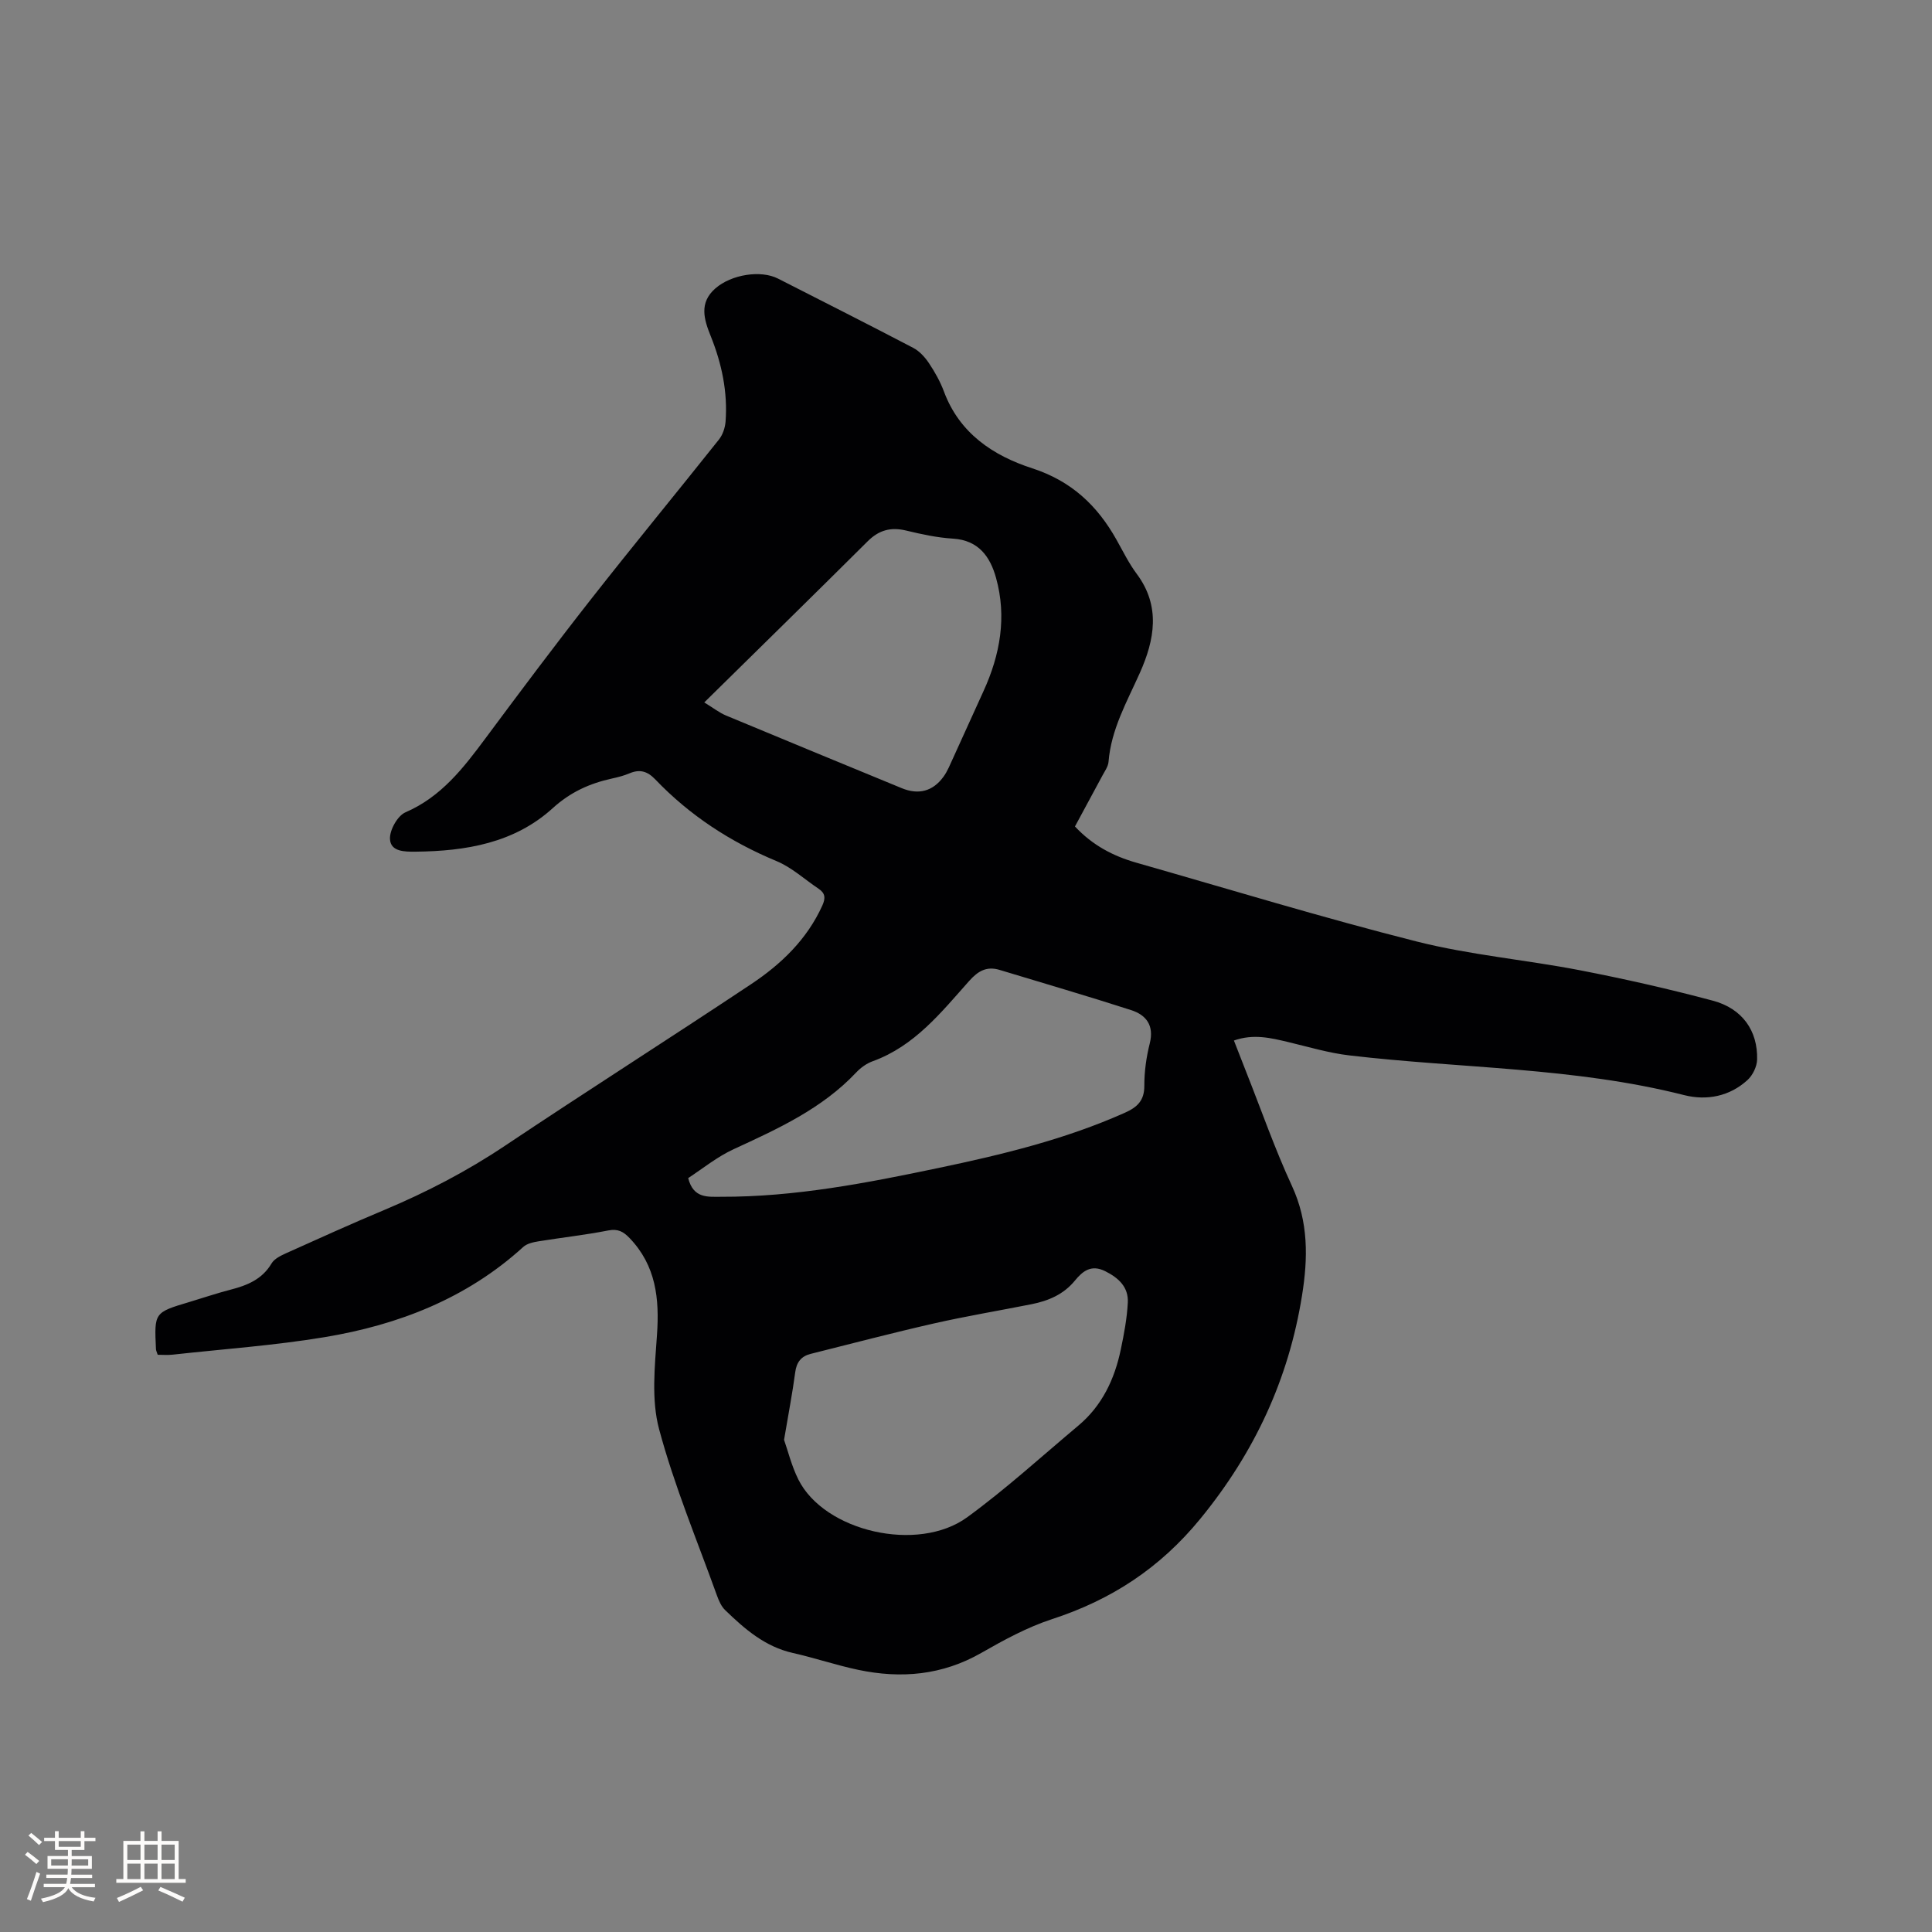 <svg enable-background="new 0 0 400 400" viewBox="0 0 400 400" xmlns="http://www.w3.org/2000/svg"><rect x="0" y="0" width="400" height="400" fill="#808080" stroke="none"/><path d="m222.56 171.11c3.64 3.91 7.92 6.13 12.67 7.49 19.34 5.52 38.59 11.4 58.09 16.33 11.05 2.79 22.55 3.78 33.78 5.95 9.24 1.79 18.44 3.87 27.53 6.3 6.11 1.63 9.32 6.24 9.16 12.2-.04 1.45-.91 3.25-2 4.24-3.72 3.39-8.44 4.29-13.11 3.11-22.76-5.78-46.21-5.5-69.31-8.22-4.28-.5-8.48-1.77-12.69-2.77-3.59-.85-7.16-1.74-11.21-.31.9 2.29 1.72 4.42 2.56 6.55 3.12 7.87 5.91 15.89 9.46 23.57 3.44 7.44 3.32 14.96 2.08 22.67-2.77 17.33-9.84 32.52-21.05 46.22-8.36 10.22-18.43 16.79-30.75 20.8-5.08 1.66-9.92 4.3-14.59 6.97-8.1 4.64-16.63 5.38-25.51 3.51-4.55-.96-8.98-2.47-13.52-3.49-5.77-1.3-9.97-4.96-14.02-8.88-.79-.76-1.29-1.91-1.68-2.98-4.12-11.45-8.85-22.75-11.99-34.47-1.64-6.11-.89-13.02-.44-19.51.53-7.52-.2-14.36-5.68-20.07-1.27-1.32-2.4-1.96-4.39-1.57-4.78.94-9.63 1.47-14.44 2.25-1.11.18-2.41.46-3.19 1.18-11.7 10.65-25.82 16.12-41.09 18.66-10.42 1.73-21 2.47-31.51 3.63-1.02.11-2.07.02-3.07.02-.19-.59-.35-.88-.36-1.17-.36-7.58-.36-7.58 6.9-9.75 2.84-.85 5.65-1.81 8.52-2.55 3.46-.89 6.56-2.13 8.52-5.45.58-.97 1.92-1.61 3.04-2.12 6.76-3.04 13.51-6.1 20.34-8.96 8.71-3.66 17.01-7.97 24.89-13.24 16.91-11.31 34.08-22.22 51.01-33.49 6.22-4.14 11.57-9.26 14.75-16.29.69-1.54.6-2.54-.77-3.46-2.9-1.94-5.56-4.42-8.72-5.73-9.55-3.97-17.98-9.46-25.11-16.92-1.61-1.68-3.19-2.16-5.33-1.25-1.16.49-2.41.81-3.65 1.08-4.6 1.01-8.59 2.81-12.23 6.12-7.97 7.25-18.01 8.91-28.41 9.02-2.26.02-5.19.02-5.3-2.64-.08-1.85 1.57-4.8 3.21-5.51 7.42-3.21 11.99-9.17 16.57-15.33 7.2-9.69 14.43-19.35 21.88-28.84 8.7-11.09 17.67-21.97 26.45-33.01.78-.98 1.27-2.43 1.37-3.7.46-6.13-.78-12-3.06-17.68-1.38-3.43-2.5-6.9.95-9.91 3.31-2.89 9.4-3.85 12.97-2.03 9.34 4.76 18.7 9.48 27.99 14.34 1.3.68 2.43 1.93 3.26 3.17 1.23 1.84 2.34 3.82 3.11 5.89 3.22 8.65 10.21 13.27 18.28 15.88 8.08 2.62 13.45 7.68 17.43 14.77 1.35 2.4 2.57 4.91 4.21 7.1 5 6.71 3.66 13.69.65 20.45-2.68 6-5.96 11.7-6.5 18.44-.08.99-.79 1.95-1.28 2.88-1.84 3.44-3.71 6.87-5.67 10.51zm-60.23 126.99c.78 2.2 1.54 5.37 2.96 8.21 5.36 10.75 24.75 15.29 34.99 7.8 8.01-5.85 15.38-12.58 22.99-18.96 4.91-4.12 7.5-9.62 8.78-15.76.67-3.19 1.28-6.44 1.45-9.69.17-3.2-1.88-5.12-4.69-6.52-2.88-1.43-4.64-.02-6.25 1.94-2.35 2.88-5.49 4.2-8.98 4.9-6.75 1.34-13.54 2.47-20.24 3.99-8.54 1.94-17.02 4.17-25.52 6.3-1.94.49-2.91 1.72-3.18 3.81-.57 4.3-1.4 8.56-2.31 13.98zm-19.85-54.19c1.08 4.29 4.13 3.86 6.8 3.87 15.25.05 30.12-2.84 44.96-5.95 13.17-2.76 26.22-5.91 38.59-11.42 2.57-1.14 4.1-2.49 4.09-5.59-.01-2.94.41-5.95 1.13-8.81.93-3.71-.75-5.87-3.84-6.87-9.04-2.92-18.16-5.57-27.25-8.33-2.67-.81-4.46.22-6.28 2.26-5.82 6.53-11.31 13.5-20 16.65-1.25.45-2.48 1.33-3.4 2.31-7.09 7.53-16.24 11.68-25.41 15.91-3.41 1.57-6.4 4.02-9.39 5.97zm3.33-98.48c1.9 1.16 3.13 2.14 4.53 2.72 12.1 5.05 24.23 10.03 36.35 15.03 3.45 1.42 6.41.69 8.63-2.34.86-1.17 1.4-2.59 2.02-3.92 2.11-4.6 4.17-9.22 6.28-13.82 3.45-7.54 4.85-15.37 2.6-23.46-1.21-4.36-3.6-7.79-8.9-8.12-3.25-.2-6.51-.9-9.69-1.67-3.17-.77-5.64-.12-7.98 2.21-11.02 10.97-22.15 21.86-33.84 33.37z" fill="#010103"/><g fill="#fcfbfa"><path d="m5.17 384 .55-.58c.85.61 1.65 1.24 2.4 1.87l-.59.64c-.83-.73-1.62-1.38-2.36-1.93m1.22 9.53-.82-.34c.71-1.76 1.37-3.64 1.98-5.63.24.13.5.25.76.36-.6 1.67-1.24 3.54-1.92 5.61m-.5-13.5.57-.54c.56.44 1.31 1.06 2.26 1.87l-.64.64c-.68-.66-1.41-1.32-2.19-1.97m3.25.46h2.24v-1.36h.77v1.36h4.57v-1.36h.76v1.36h2.28v.69h-2.28v1.84h-2.64v1.26h4.18v2.64h-4.21c0 .45-.02.86-.05 1.21h4.32v.69h-4.38c-.04.34-.1.75-.19 1.22h5.15v.69h-4.82c.87 1.19 2.51 1.92 4.93 2.19-.17.31-.3.57-.37.76-2.77-.49-4.52-1.41-5.26-2.76-.56 1.26-2.3 2.23-5.24 2.9-.12-.24-.26-.48-.43-.72 2.73-.55 4.38-1.34 4.96-2.38h-4.38v-.69h4.65c.1-.38.17-.79.21-1.22h-4.32v-.69h4.4c.03-.34.05-.75.05-1.21h-4.2v-2.64h4.23v-1.26h-2.69v-1.84h-2.24zm1.46 4.46v1.29h3.45c.01-.4.02-.57.01-.53v-.32-.45h-3.46zm1.55-2.59h4.57v-1.19h-4.57zm6.11 2.59h-3.42v.77c-.01.19-.01.37-.02.53h3.44z"/><path d="m32.63 379.16h.82v1.98h3.54v7.89h1.46v.78h-14.37v-.78h1.46v-7.89h3.54v-1.98h.82v1.98h2.73zm-3.49 11.48.5.73c-1.61.82-3.28 1.63-5 2.41-.13-.27-.28-.55-.44-.82 1.75-.72 3.4-1.49 4.94-2.32m-2.78-5.55h2.73v-3.18h-2.73zm0 3.95h2.73v-3.2h-2.73zm3.54-3.95h2.73v-3.18h-2.73zm0 3.95h2.73v-3.2h-2.73zm7.89 4.68c-1.84-.92-3.51-1.7-5.02-2.32l.45-.73c1.89.8 3.57 1.55 5.04 2.23zm-1.62-11.81h-2.73v3.18h2.73zm-2.73 7.13h2.73v-3.2h-2.73z"/></g></svg>